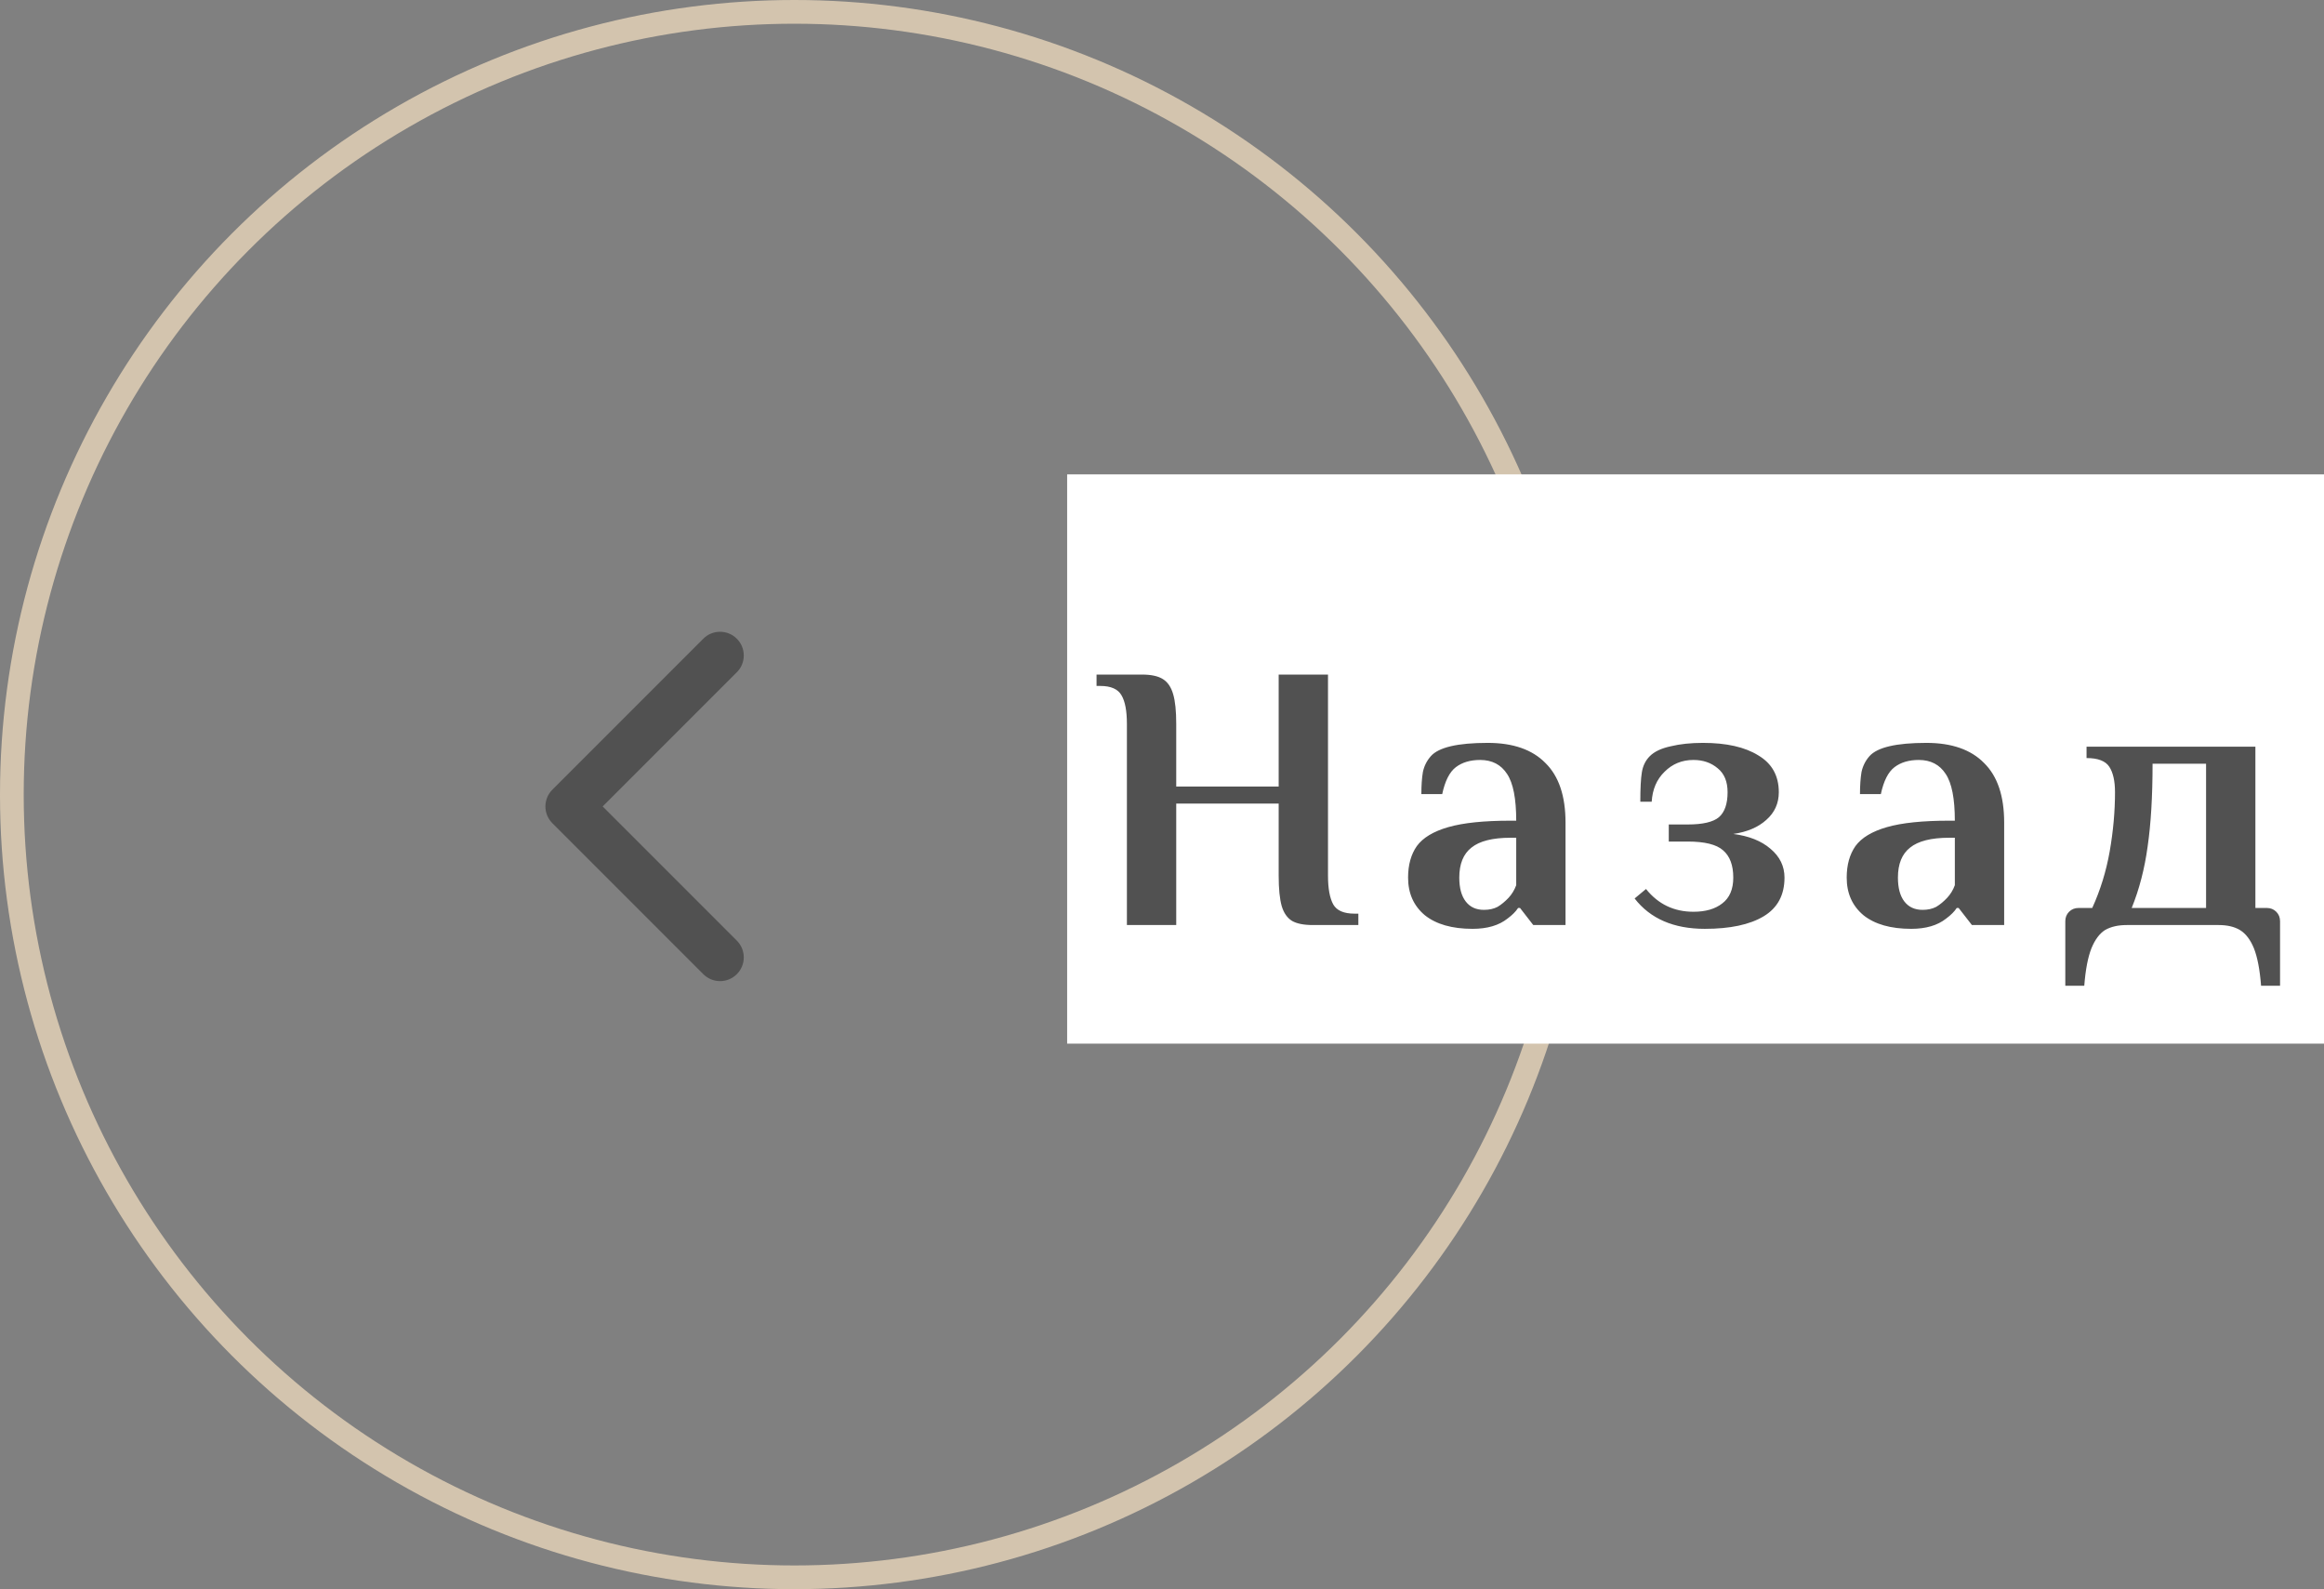 <svg width="98" height="67" viewBox="0 0 98 67" fill="none" xmlns="http://www.w3.org/2000/svg">
<rect x="0" y="0" width="98" height="67" fill="#808080" stroke="none"/>
<circle cx="33.5" cy="33.5" r="33" stroke="#D3C4AE"/>
<path d="M23.293 33.293C22.902 33.683 22.902 34.317 23.293 34.707L29.657 41.071C30.047 41.462 30.68 41.462 31.071 41.071C31.462 40.681 31.462 40.047 31.071 39.657L25.414 34L31.071 28.343C31.462 27.953 31.462 27.32 31.071 26.929C30.68 26.538 30.047 26.538 29.657 26.929L23.293 33.293ZM25 33L24 33L24 35L25 35L25 33Z" fill="#515151"/>
<rect x="45" y="20" width="53" height="24" fill="white"/>
<path d="M47.52 30.52C47.52 29.976 47.445 29.576 47.296 29.32C47.147 29.053 46.848 28.92 46.4 28.92H46.24V28.44H48.16C48.544 28.44 48.837 28.504 49.04 28.632C49.243 28.76 49.387 28.973 49.472 29.272C49.557 29.56 49.6 29.976 49.6 30.52V33.16H53.92V28.44H56V36.92C56 37.464 56.075 37.869 56.224 38.136C56.373 38.392 56.672 38.52 57.12 38.52H57.28V39H55.36C54.976 39 54.683 38.941 54.48 38.824C54.277 38.696 54.133 38.488 54.048 38.2C53.963 37.901 53.92 37.475 53.92 36.92V33.88H49.6V39H47.52V30.52ZM62.096 39.16C61.233 39.16 60.56 38.968 60.081 38.584C59.611 38.189 59.377 37.661 59.377 37C59.377 36.467 59.499 36.024 59.745 35.672C60.001 35.32 60.443 35.053 61.072 34.872C61.702 34.691 62.577 34.6 63.697 34.6H63.937C63.937 33.672 63.809 33.016 63.553 32.632C63.297 32.237 62.918 32.04 62.416 32.04C62.001 32.04 61.659 32.141 61.392 32.344C61.126 32.547 60.934 32.925 60.816 33.48H59.937C59.937 33.117 59.958 32.808 60.001 32.552C60.054 32.296 60.166 32.072 60.337 31.88C60.667 31.507 61.467 31.32 62.736 31.32C63.803 31.32 64.614 31.603 65.168 32.168C65.734 32.723 66.016 33.56 66.016 34.68V39H64.656L64.097 38.28H64.016C63.92 38.429 63.771 38.579 63.569 38.728C63.206 39.016 62.715 39.16 62.096 39.16ZM62.577 38.36C62.8 38.36 62.992 38.317 63.153 38.232C63.312 38.136 63.467 38.008 63.617 37.848C63.755 37.699 63.862 37.523 63.937 37.32V35.32H63.697C62.939 35.32 62.39 35.459 62.048 35.736C61.707 36.003 61.536 36.424 61.536 37C61.536 37.437 61.627 37.773 61.809 38.008C61.99 38.243 62.246 38.36 62.577 38.36ZM71.89 39.16C70.578 39.16 69.591 38.733 68.93 37.88L69.41 37.48C69.922 38.12 70.589 38.44 71.41 38.44C71.922 38.44 72.327 38.323 72.626 38.088C72.935 37.853 73.09 37.491 73.09 37C73.09 36.477 72.946 36.093 72.658 35.848C72.381 35.603 71.885 35.48 71.17 35.48H70.37V34.76H71.17C71.799 34.76 72.237 34.659 72.482 34.456C72.727 34.243 72.85 33.891 72.85 33.4C72.85 32.952 72.711 32.616 72.434 32.392C72.157 32.157 71.815 32.04 71.41 32.04C70.93 32.04 70.525 32.205 70.194 32.536C69.863 32.856 69.682 33.277 69.65 33.8H69.17C69.17 33.245 69.191 32.835 69.234 32.568C69.277 32.291 69.389 32.061 69.57 31.88C69.762 31.688 70.055 31.549 70.45 31.464C70.845 31.368 71.298 31.32 71.81 31.32C72.802 31.32 73.581 31.496 74.146 31.848C74.722 32.189 75.01 32.707 75.01 33.4C75.01 33.869 74.834 34.259 74.482 34.568C74.141 34.877 73.677 35.075 73.09 35.16C73.751 35.245 74.274 35.453 74.658 35.784C75.053 36.115 75.25 36.52 75.25 37C75.25 37.736 74.957 38.28 74.37 38.632C73.783 38.984 72.957 39.16 71.89 39.16ZM80.593 39.16C79.729 39.16 79.057 38.968 78.577 38.584C78.108 38.189 77.873 37.661 77.873 37C77.873 36.467 77.996 36.024 78.241 35.672C78.497 35.32 78.94 35.053 79.569 34.872C80.199 34.691 81.073 34.6 82.193 34.6H82.433C82.433 33.672 82.305 33.016 82.049 32.632C81.793 32.237 81.415 32.04 80.913 32.04C80.497 32.04 80.156 32.141 79.889 32.344C79.623 32.547 79.431 32.925 79.313 33.48H78.433C78.433 33.117 78.455 32.808 78.497 32.552C78.551 32.296 78.663 32.072 78.833 31.88C79.164 31.507 79.964 31.32 81.233 31.32C82.3 31.32 83.111 31.603 83.665 32.168C84.231 32.723 84.513 33.56 84.513 34.68V39H83.153L82.593 38.28H82.513C82.417 38.429 82.268 38.579 82.065 38.728C81.703 39.016 81.212 39.16 80.593 39.16ZM81.073 38.36C81.297 38.36 81.489 38.317 81.649 38.232C81.809 38.136 81.964 38.008 82.113 37.848C82.252 37.699 82.359 37.523 82.433 37.32V35.32H82.193C81.436 35.32 80.887 35.459 80.545 35.736C80.204 36.003 80.033 36.424 80.033 37C80.033 37.437 80.124 37.773 80.305 38.008C80.487 38.243 80.743 38.36 81.073 38.36ZM87.091 38.84C87.091 38.68 87.144 38.547 87.251 38.44C87.358 38.333 87.491 38.28 87.651 38.28H88.227C88.568 37.533 88.814 36.739 88.963 35.896C89.112 35.043 89.187 34.211 89.187 33.4C89.187 32.931 89.107 32.573 88.947 32.328C88.787 32.083 88.467 31.96 87.987 31.96V31.48H95.107V38.28H95.587C95.747 38.28 95.88 38.333 95.987 38.44C96.094 38.547 96.147 38.68 96.147 38.84V41.56H95.347C95.293 40.877 95.192 40.349 95.043 39.976C94.894 39.613 94.696 39.357 94.451 39.208C94.216 39.069 93.918 39 93.555 39H89.683C89.32 39 89.016 39.069 88.771 39.208C88.536 39.357 88.344 39.613 88.195 39.976C88.046 40.349 87.944 40.877 87.891 41.56H87.091V38.84ZM93.027 38.28V32.2H90.771C90.771 33.576 90.701 34.739 90.563 35.688C90.435 36.627 90.211 37.491 89.891 38.28H93.027Z" fill="#515151"/>
</svg>
